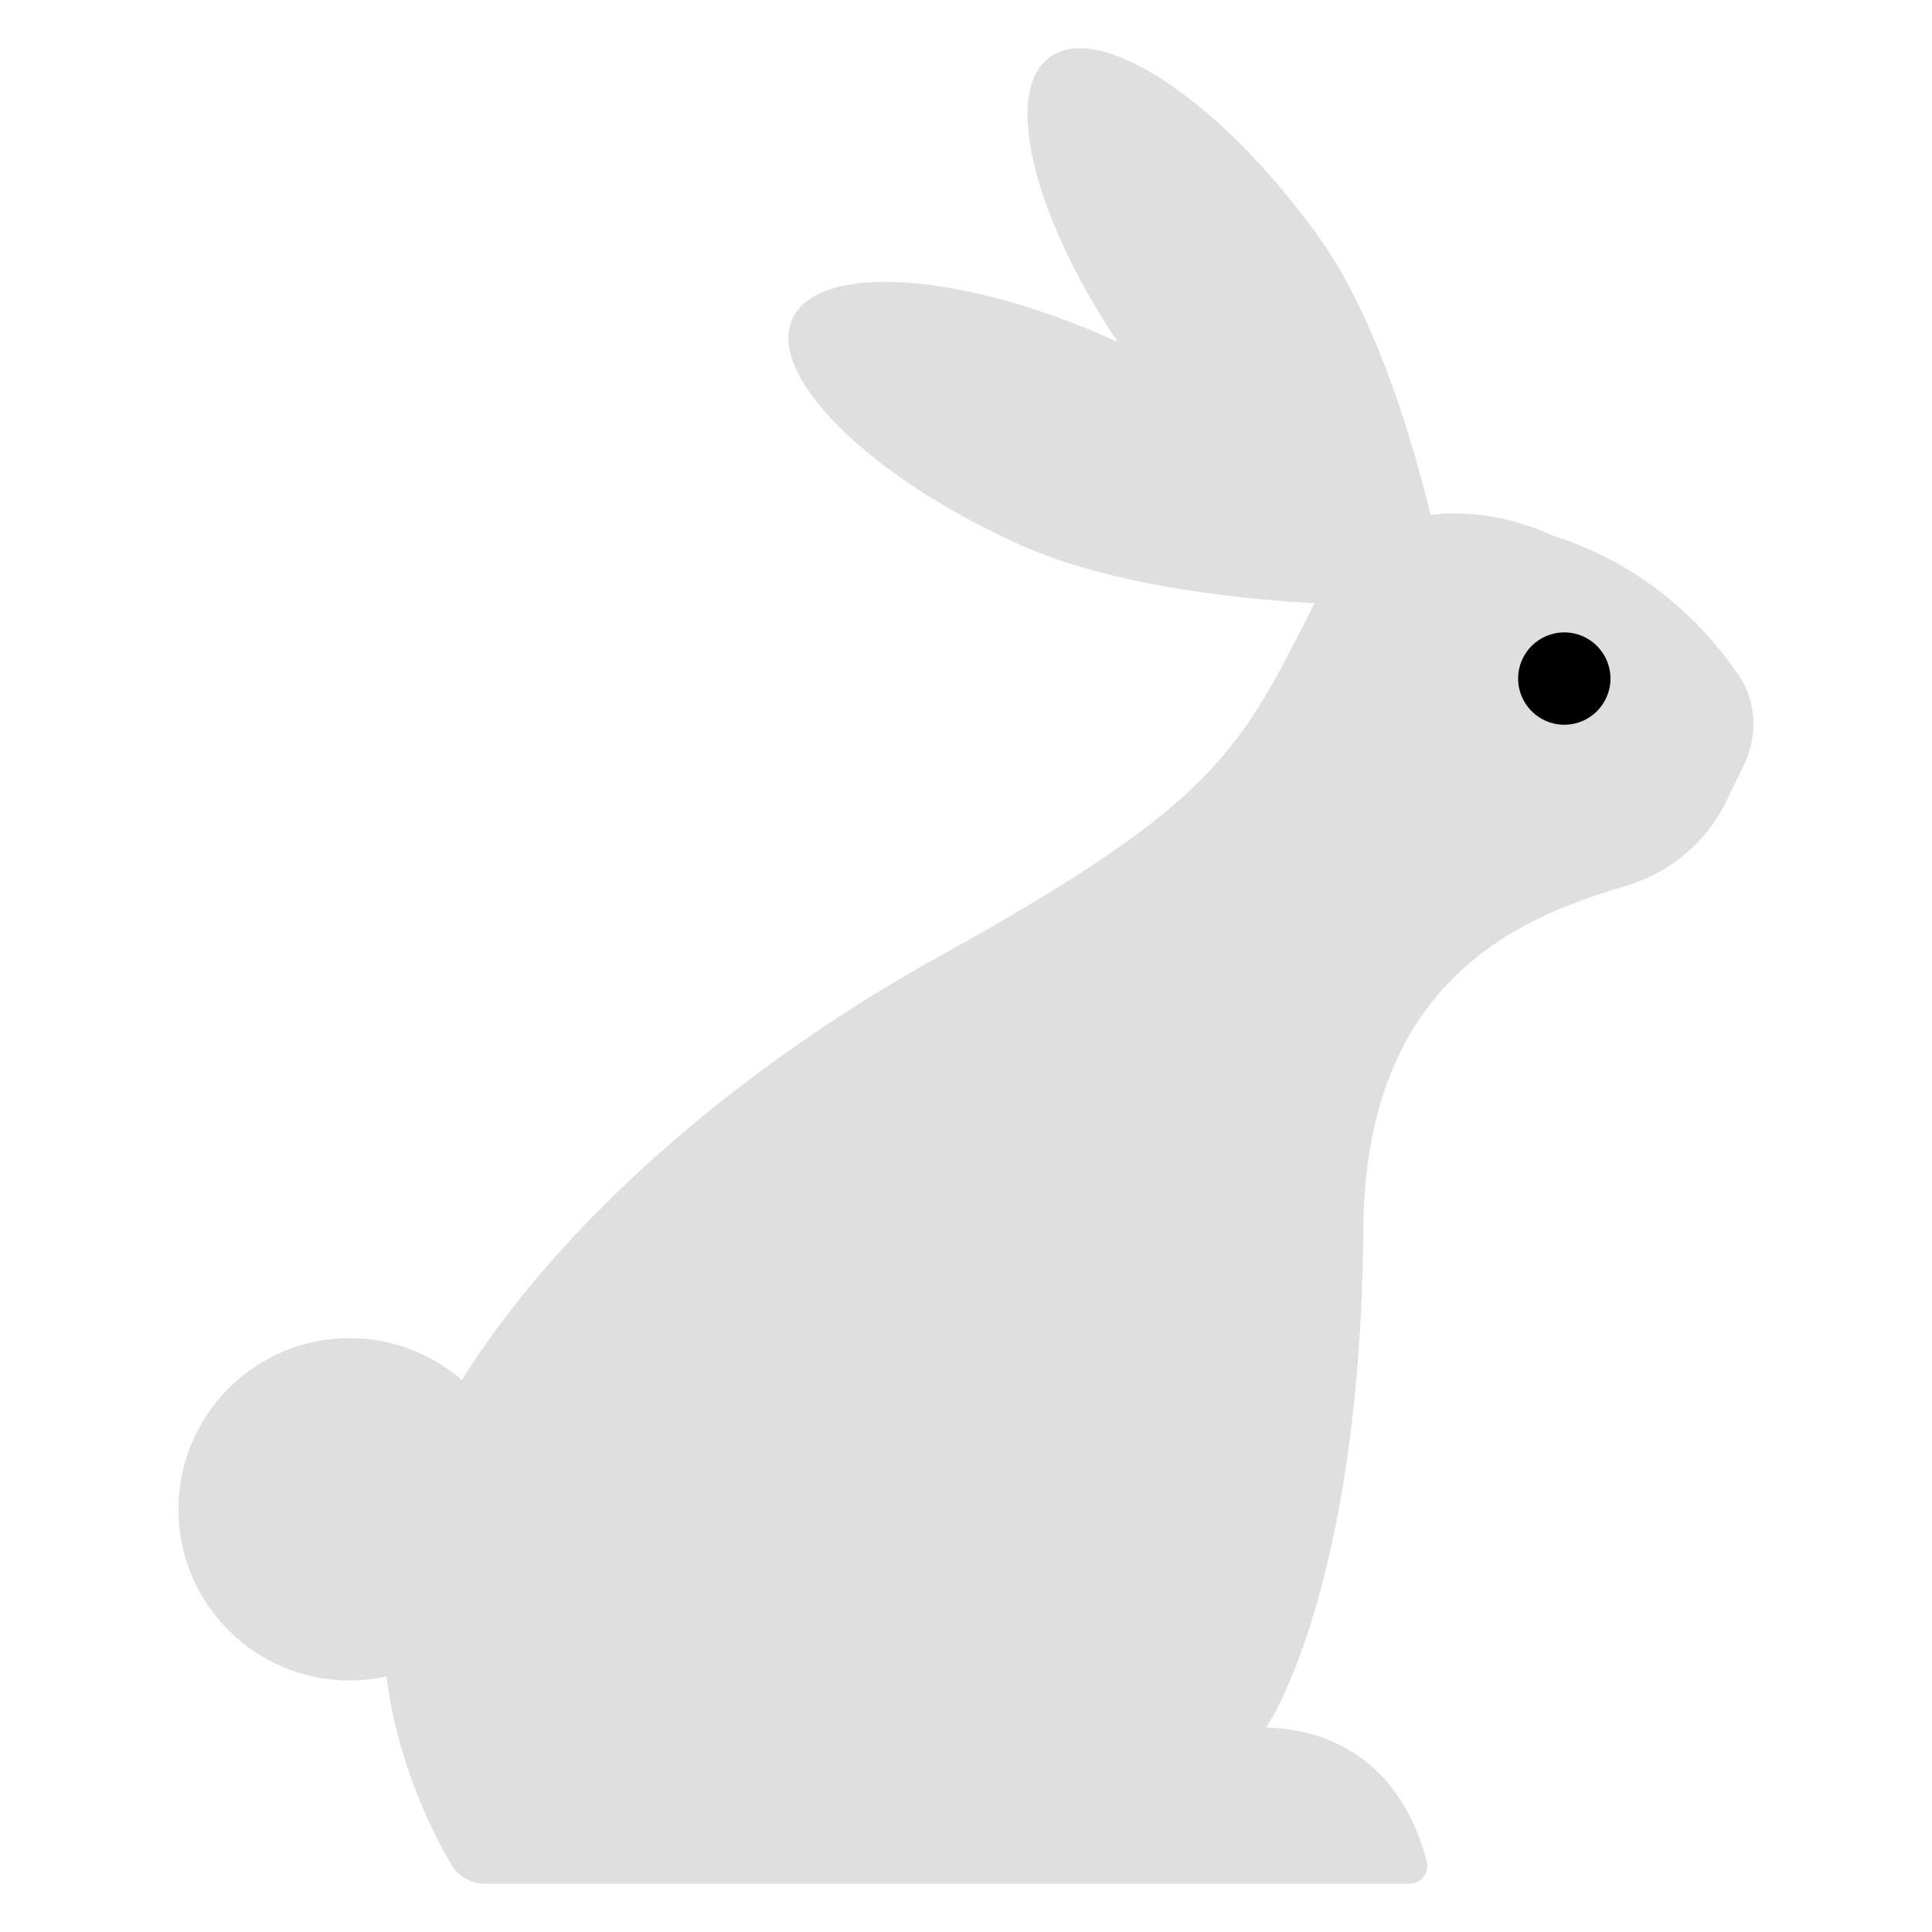 <?xml version="1.0" encoding="UTF-8"?><svg id="Layer_1" xmlns="http://www.w3.org/2000/svg" viewBox="0 0 40 40"><g><path d="m32.133,11.084s-3.347-1.674-4.91,1.395c-1.562,3.068-2.008,4.129-7.755,7.309-5.746,3.18-10.21,7.832-11.27,11.793-.846,3.161.547,6.003,1.144,7.021.147.251.415.399.706.399h19.132c.236,0,.416-.217.36-.447-.211-.868-.94-2.704-3.322-2.789h0s1.953-2.845,2.008-10.321c.04-5.308,3.455-6.508,5.432-7.101.91-.273,1.67-.896,2.083-1.753l.374-.776c.284-.59.251-1.292-.117-1.833-.628-.922-1.844-2.269-3.866-2.896Z" fill="#dfdfdf"/><circle cx="7.239" cy="31.249" r="3.544" fill="#dfdfdf"/><path d="m21.114,11.277c3.129,1.407,8.302,1.262,8.302,1.262,0,0-3.262-4.104-6.391-5.511-3.129-1.407-6.094-1.596-6.621-.423-.528,1.173,1.581,3.265,4.711,4.672Z" fill="#dfdfdf"/><path d="m23.49,7.582c2.012,2.779,6.569,5.23,6.569,5.23,0,0-.783-5.183-2.795-7.963-2.012-2.779-4.488-4.42-5.53-3.666-1.042.755-.256,3.619,1.756,6.398Z" fill="#dfdfdf"/><circle cx="32.387" cy="14.049" r=".956"/></g><rect width="40" height="40" fill="none"/></svg>